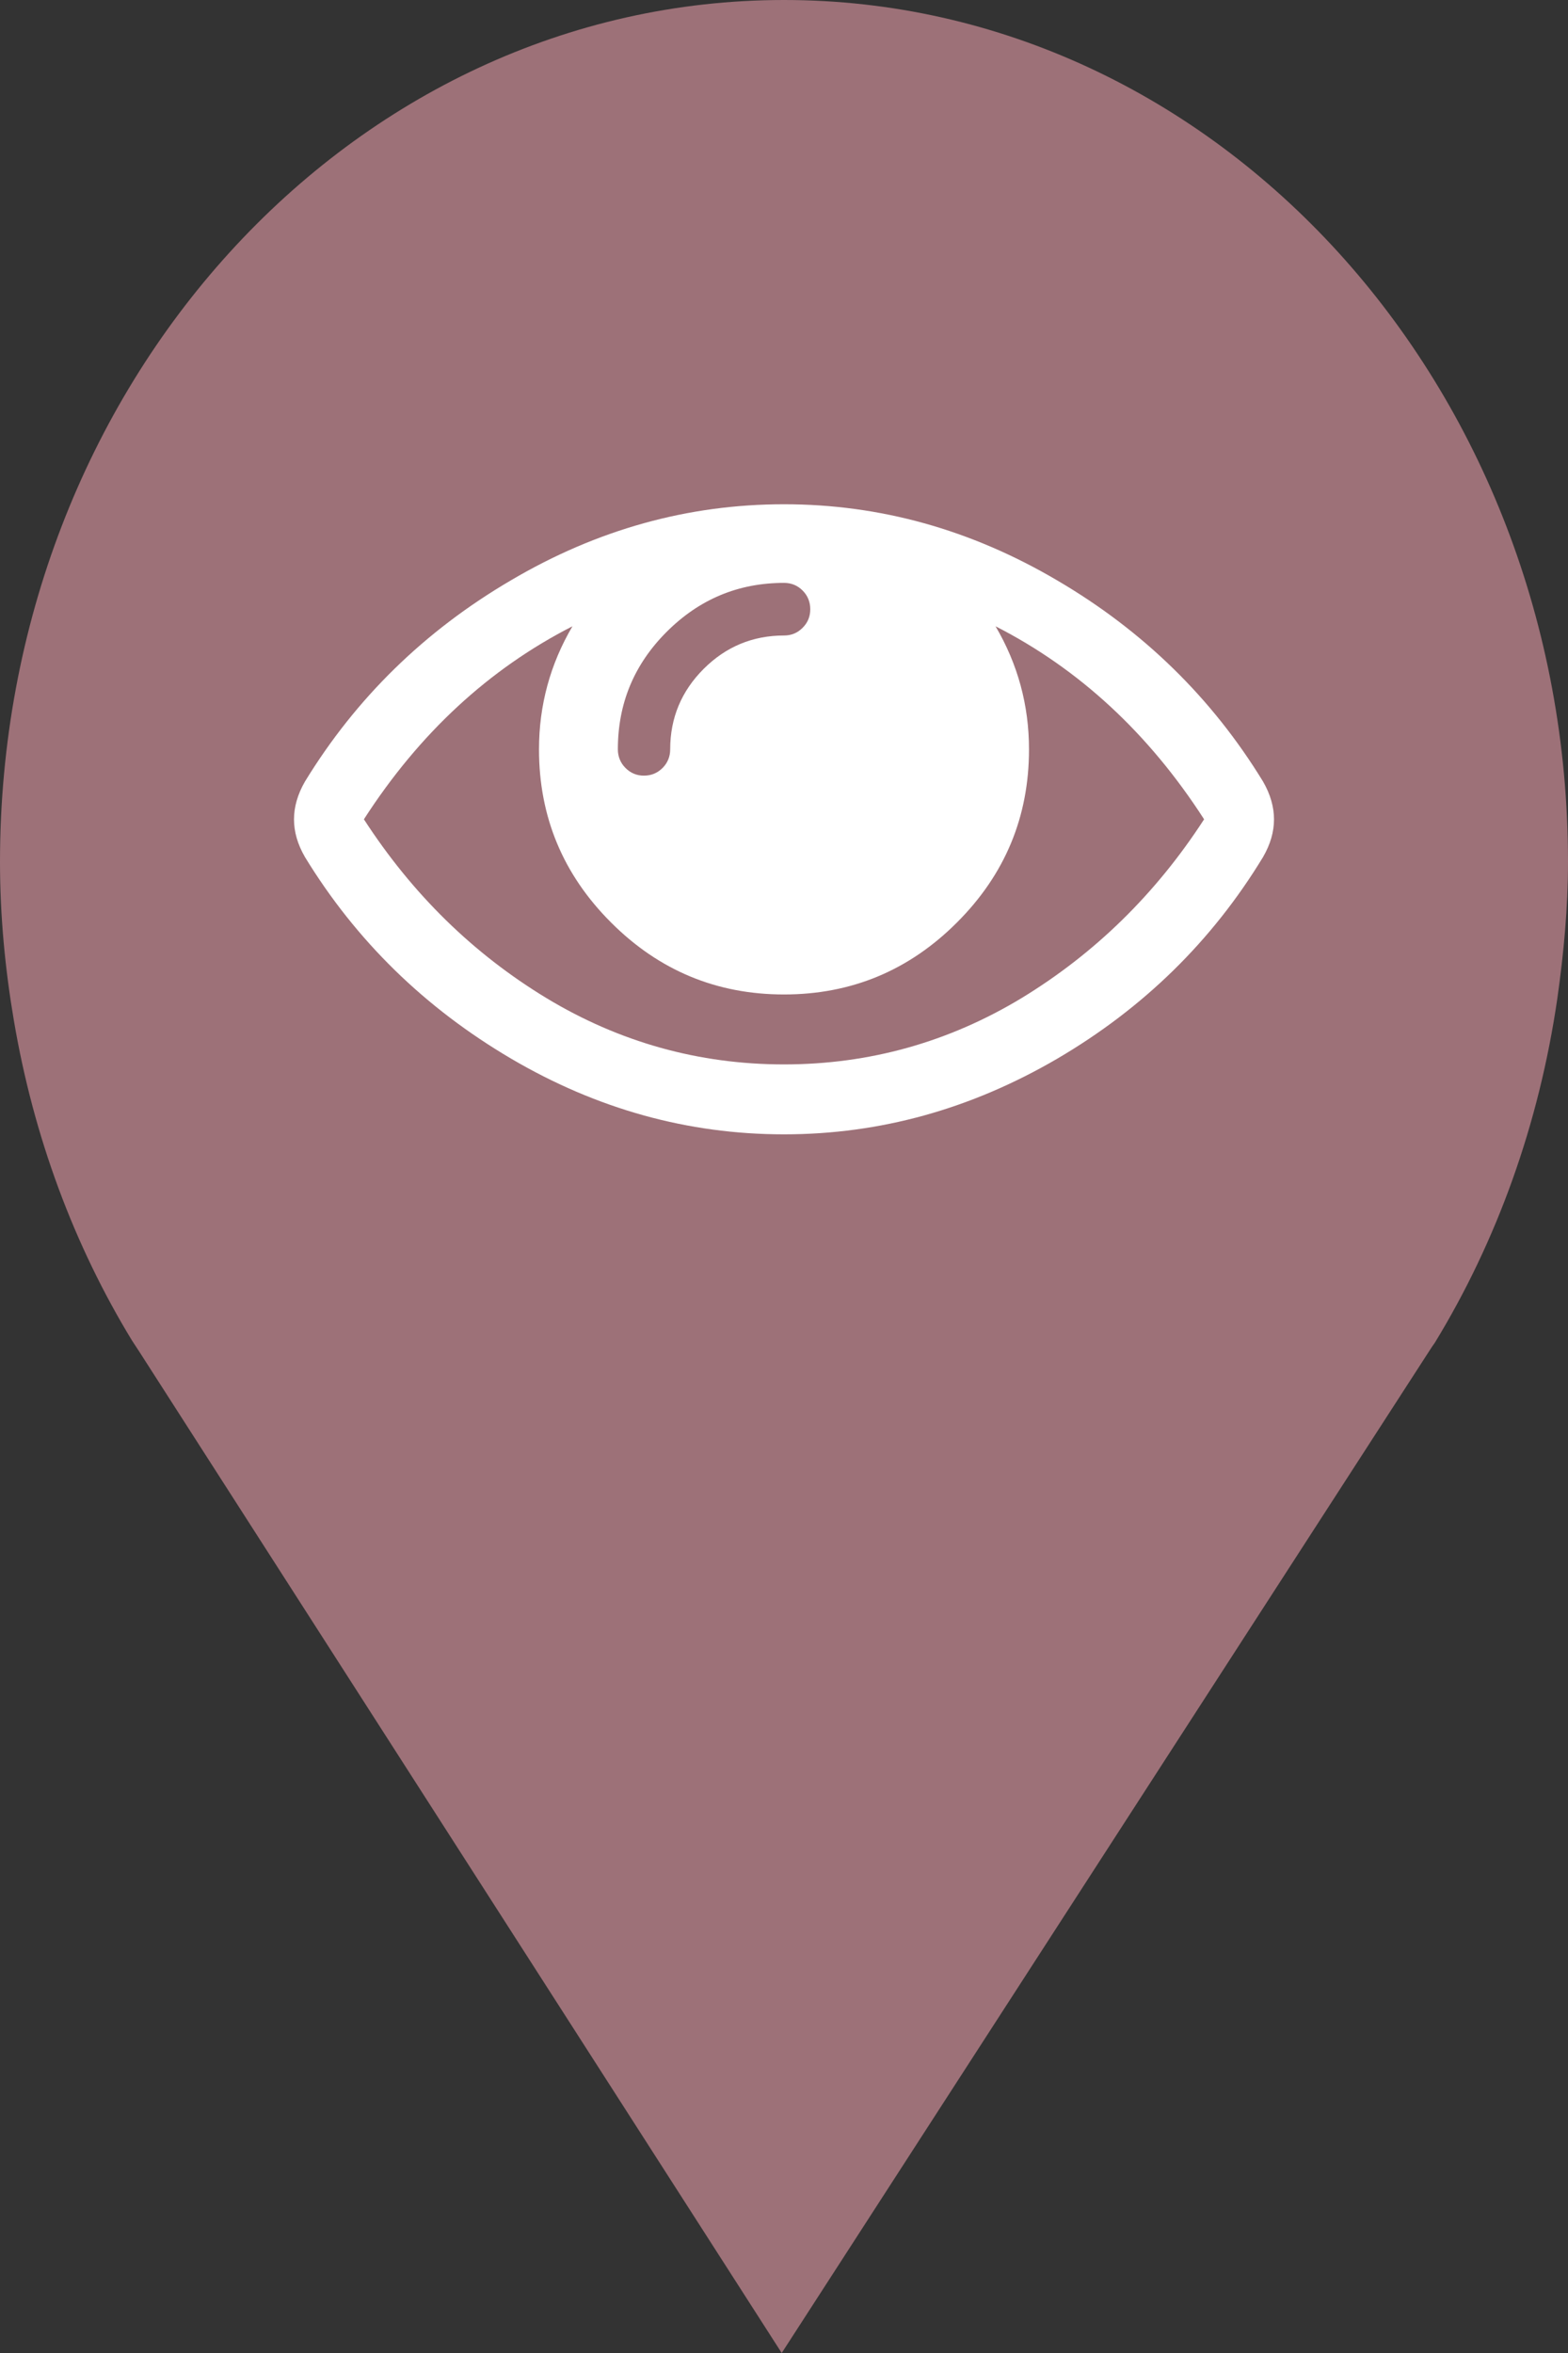 <?xml version="1.0" encoding="utf-8"?> <!DOCTYPE svg PUBLIC "-//W3C//DTD SVG 1.1//EN" "http://www.w3.org/Graphics/SVG/1.1/DTD/svg11.dtd"><svg version="1.1" id="marker-circle-blue" xmlns="http://www.w3.org/2000/svg" xmlns:xlink="http://www.w3.org/1999/xlink" x="0px"  y="0px" width="24px" height="36px" viewBox="0 0 24 36" enable-background="new 0 0 24 36" xml:space="preserve"><rect x="0" y="0" width="24" height="36" fill="#333333" stroke="none"/><path fill="#9D7178" d="M12,0C5.371,0,0,5.903,0,13.187c0,0.829,0.079,1.643,0.212,2.424c0.302,1.785,0.924,3.448,1.81,4.901
	l0.107,0.163L11.965,36l9.952-15.393l0.045-0.064c0.949-1.555,1.595-3.343,1.875-5.269C23.934,14.589,24,13.899,24,13.187
	C24,5.905,18.629,0,12,0z"></path><path fill="#ffffff" transform="translate(4.5 4.5)" d="M13.93,8.035C13.082,6.719,12.016,5.734,10.738,5.082C11.078,5.66,11.25,6.289,11.25,6.965C11.25,7.996,10.883,8.879,10.148,9.613C9.414,10.348,8.531,10.715,7.5,10.715C6.469,10.715,5.586,10.348,4.852,9.613C4.117,8.879,3.75,7.996,3.75,6.965C3.75,6.289,3.922,5.66,4.262,5.082C2.984,5.734,1.918,6.719,1.07,8.035C1.812,9.18,2.742,10.09,3.863,10.77C4.98,11.445,6.195,11.785,7.5,11.785C8.805,11.785,10.02,11.445,11.137,10.77C12.254,10.09,13.188,9.18,13.93,8.035ZM7.902,4.82C7.902,4.711,7.863,4.613,7.785,4.535C7.707,4.457,7.613,4.418,7.5,4.418C6.801,4.418,6.203,4.668,5.703,5.168C5.203,5.668,4.957,6.266,4.957,6.965C4.957,7.074,4.996,7.172,5.074,7.25C5.152,7.328,5.246,7.367,5.355,7.367C5.469,7.367,5.562,7.328,5.641,7.25C5.719,7.172,5.758,7.074,5.758,6.965C5.758,6.484,5.93,6.074,6.27,5.734C6.609,5.395,7.02,5.223,7.5,5.223C7.613,5.223,7.707,5.184,7.785,5.105C7.863,5.027,7.902,4.934,7.902,4.82ZM15,8.035C15,8.227,14.945,8.418,14.832,8.613C14.051,9.898,13,10.926,11.68,11.699C10.359,12.469,8.969,12.855,7.5,12.855C6.031,12.855,4.637,12.469,3.32,11.695C2,10.918,0.949,9.891,0.168,8.613C0.055,8.418,0,8.227,0,8.035C0,7.848,0.055,7.652,0.168,7.457C0.949,6.18,2,5.152,3.32,4.379C4.637,3.602,6.031,3.215,7.5,3.215C8.969,3.215,10.359,3.602,11.68,4.379C13,5.152,14.051,6.18,14.832,7.457C14.945,7.652,15,7.848,15,8.035ZM15,8.035"></path> </svg>